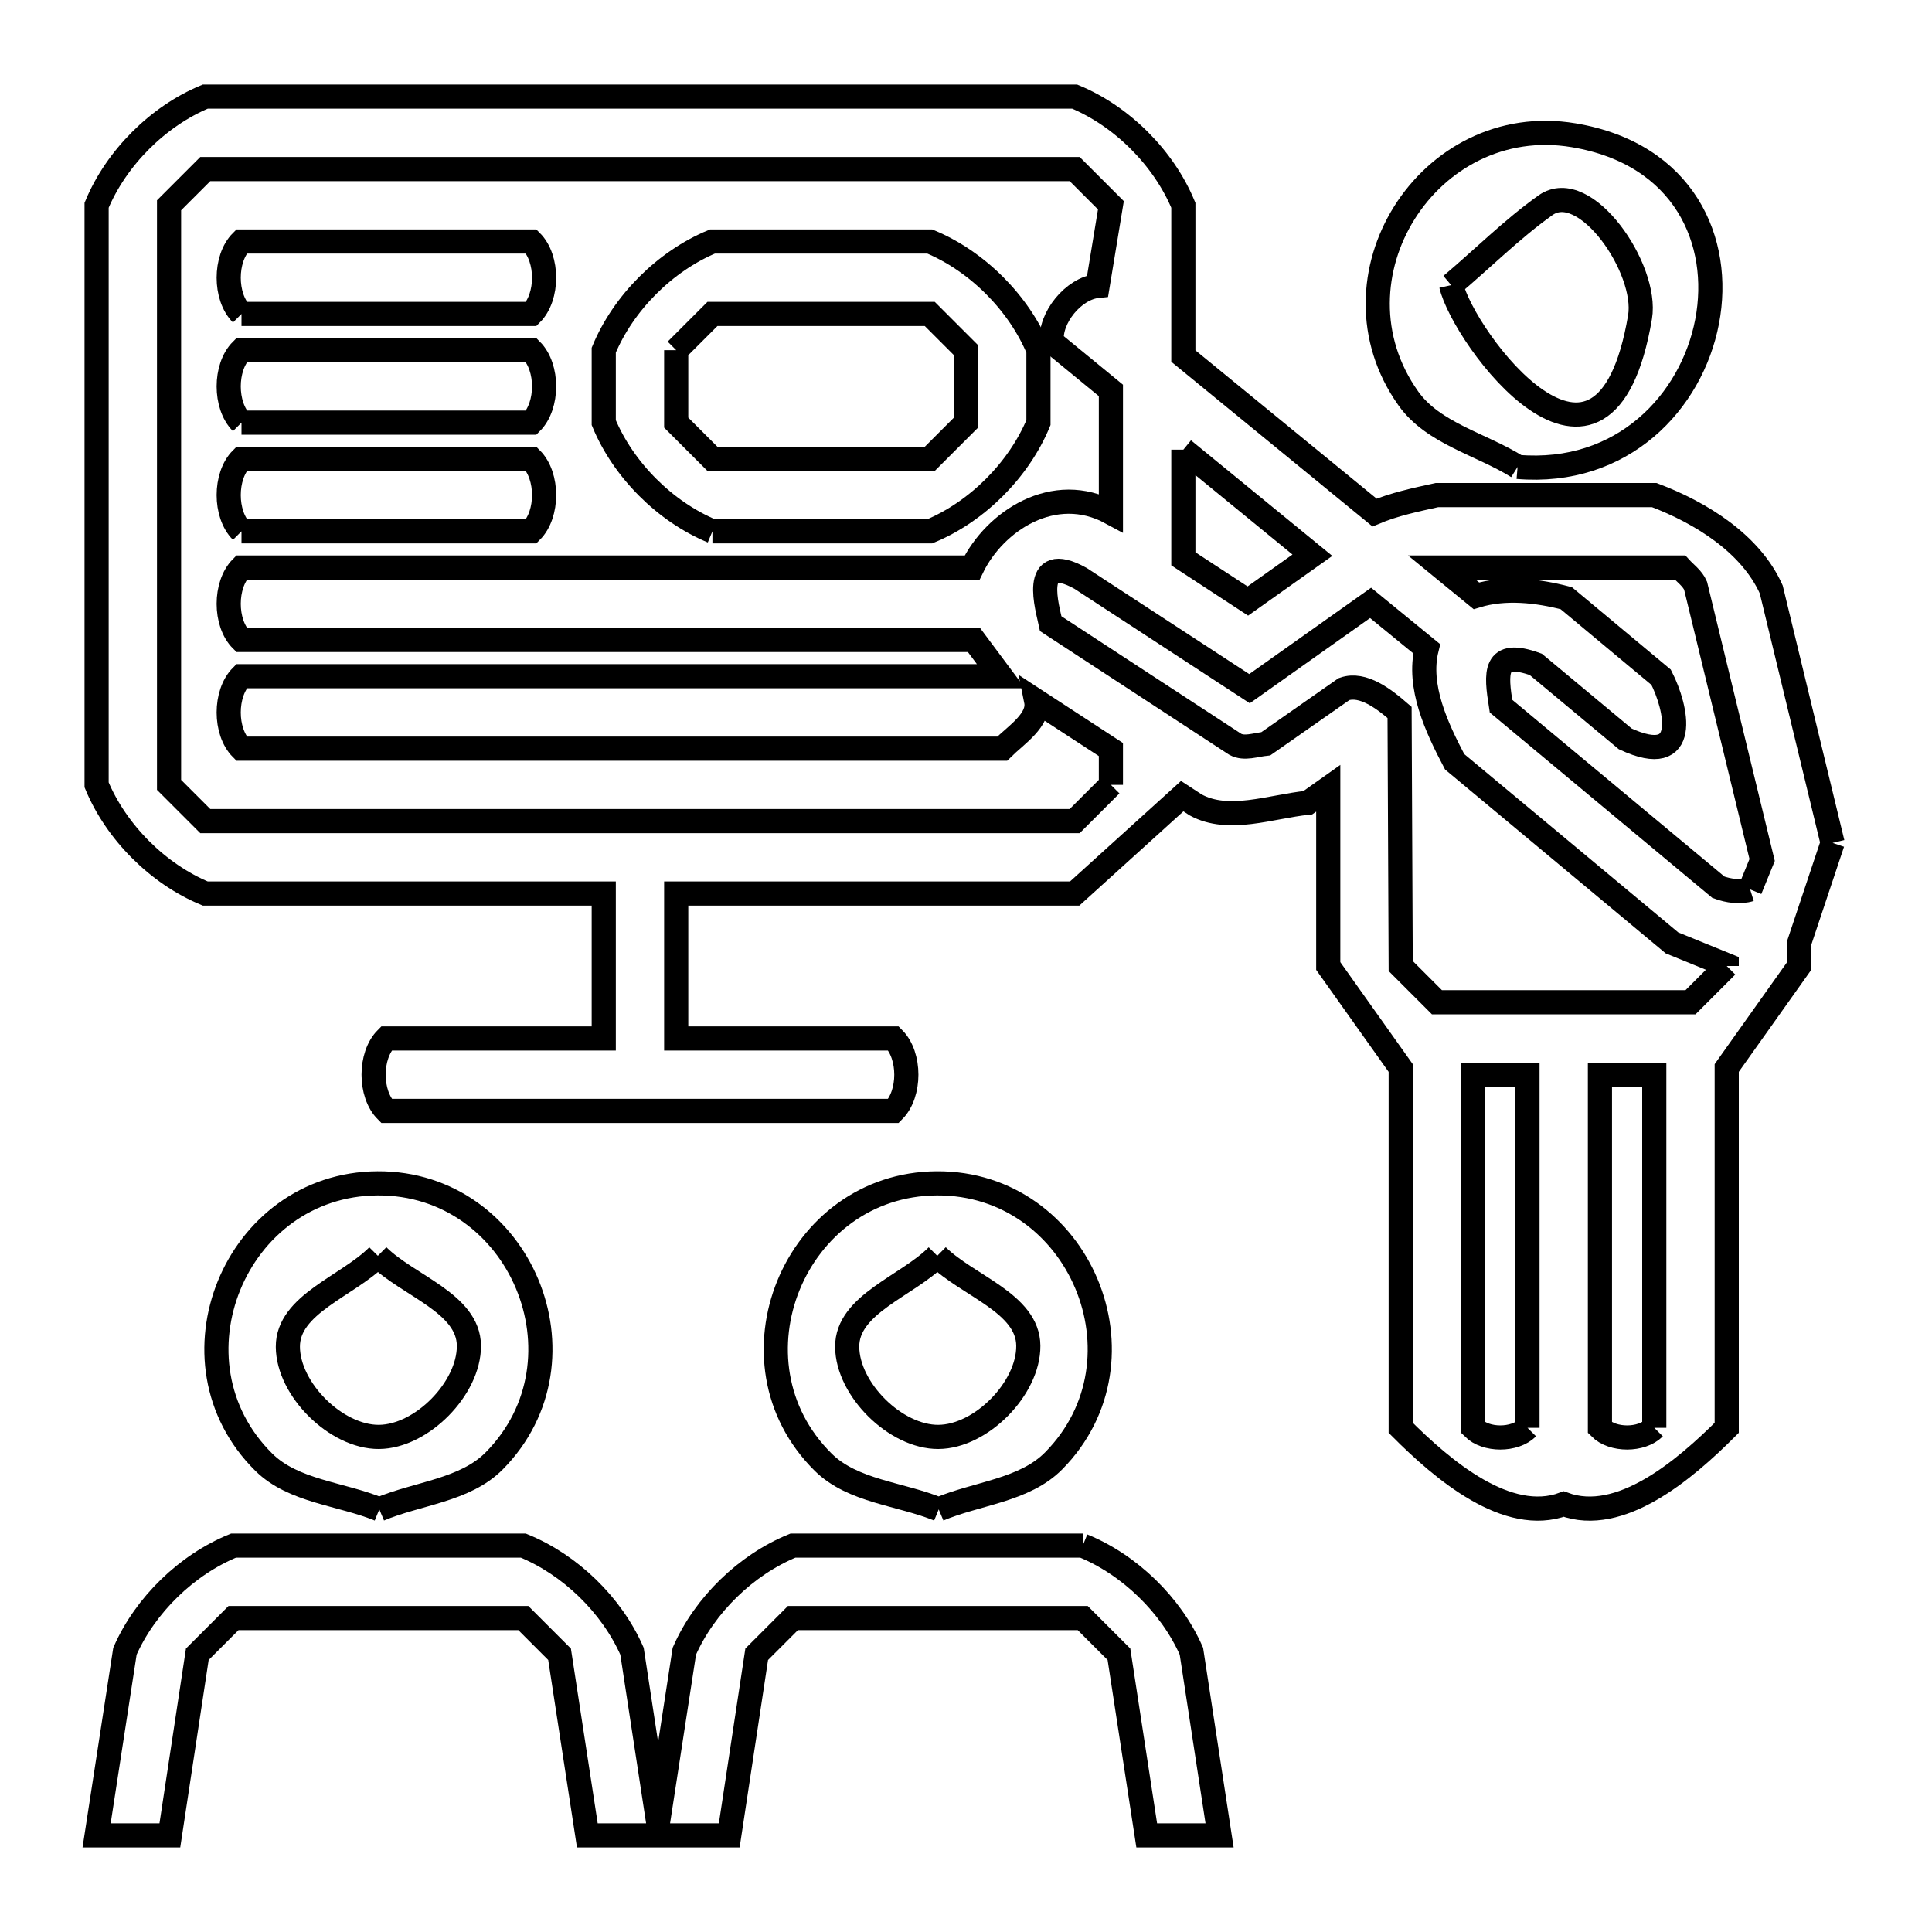 <svg xmlns="http://www.w3.org/2000/svg" viewBox="0.0 0.0 24.0 24.0" height="200px" width="200px"><path fill="none" stroke="black" stroke-width=".3" stroke-opacity="1.0"  filling="0" d="M18.027 3.542 L18.027 3.542 C18.418 3.212 18.781 2.847 19.198 2.55 C19.692 2.199 20.474 3.341 20.373 3.939 C19.927 6.572 18.174 4.186 18.027 3.542 L18.027 3.542"></path>
<path fill="none" stroke="black" stroke-width=".3" stroke-opacity="1.0"  filling="0" d="M3.0 3.9 L3.0 3.9 C2.788 3.688 2.788 3.212 3.0 3.0 L6.6 3.0 C6.812 3.212 6.812 3.688 6.6 3.9 L3.0 3.9"></path>
<path fill="none" stroke="black" stroke-width=".3" stroke-opacity="1.0"  filling="0" d="M8.4 4.35 L8.4 4.35 C8.55 4.2 8.7 4.05 8.85 3.9 L11.55 3.9 C11.7 4.05 11.85 4.2 12.0 4.35 L12.0 5.25 C11.85 5.4 11.7 5.55 11.55 5.7 L8.85 5.7 C8.7 5.55 8.55 5.4 8.4 5.25 L8.4 4.35"></path>
<path fill="none" stroke="black" stroke-width=".3" stroke-opacity="1.0"  filling="0" d="M3.0 5.25 L3.0 5.25 C2.788 5.038 2.788 4.562 3.0 4.35 L6.6 4.35 C6.812 4.562 6.812 5.038 6.6 5.25 L3.0 5.25"></path>
<path fill="none" stroke="black" stroke-width=".3" stroke-opacity="1.0"  filling="0" d="M14.7 5.586 L16.303 6.897 L15.501 7.466 L14.7 6.942 L14.7 5.586"></path>
<path fill="none" stroke="black" stroke-width=".3" stroke-opacity="1.0"  filling="0" d="M18.852 5.8 L18.852 5.8 C18.4 5.517 17.805 5.385 17.496 4.951 C16.434 3.457 17.742 1.378 19.548 1.68 C22.294 2.139 21.456 6.021 18.852 5.8 L18.852 5.8"></path>
<path fill="none" stroke="black" stroke-width=".3" stroke-opacity="1.0"  filling="0" d="M3.0 6.6 L3.0 6.6 C2.788 6.388 2.788 5.912 3.0 5.7 L6.6 5.7 C6.812 5.912 6.812 6.388 6.6 6.6 L3.0 6.6"></path>
<path fill="none" stroke="black" stroke-width=".3" stroke-opacity="1.0"  filling="0" d="M8.85 6.6 L8.85 6.6 C8.262 6.356 7.744 5.838 7.5 5.25 L7.5 4.35 C7.744 3.762 8.262 3.244 8.85 3.0 L11.55 3.0 C12.138 3.244 12.656 3.762 12.9 4.35 L12.9 5.25 C12.656 5.838 12.138 6.356 11.55 6.6 L8.85 6.6"></path>
<path fill="none" stroke="black" stroke-width=".3" stroke-opacity="1.0"  filling="0" d="M13.8 9.75 L13.8 9.75 C13.65 9.9 13.5 10.05 13.35 10.2 L7.95 10.2 L2.55 10.2 C2.4 10.05 2.25 9.9 2.1 9.75 L2.1 2.55 C2.25 2.4 2.4 2.25 2.55 2.1 L7.95 2.1 L13.35 2.1 C13.5 2.25 13.65 2.4 13.8 2.55 L13.635 3.552 C13.336 3.582 13.035 3.95 13.066 4.248 L13.8 4.85 L13.8 6.368 C13.094 5.986 12.357 6.471 12.076 7.05 L7.538 7.05 L3.0 7.05 C2.788 7.263 2.788 7.738 3.0 7.95 L7.549 7.95 L12.099 7.95 C12.211 8.1 12.322 8.25 12.434 8.4 L7.717 8.4 L3.0 8.4 C2.788 8.613 2.788 9.088 3.0 9.3 L7.725 9.3 L12.45 9.3 C12.622 9.129 12.919 8.943 12.871 8.705 L13.8 9.311 L13.8 9.75"></path>
<path fill="none" stroke="black" stroke-width=".3" stroke-opacity="1.0"  filling="0" d="M22.765 10.471 L22.765 10.471 C22.626 10.886 22.488 11.3 22.35 11.714 L22.35 12.0 C22.05 12.422 21.75 12.845 21.45 13.267 L21.45 17.737 C20.923 18.264 20.124 18.942 19.425 18.684 L19.425 18.684 C18.726 18.942 17.926 18.264 17.4 17.737 L17.4 13.267 C17.1 12.845 16.8 12.422 16.5 12.0 L16.5 9.792 L16.246 9.972 C15.784 10.02 15.261 10.222 14.853 9.999 L14.686 9.89 C14.241 10.293 13.795 10.697 13.35 11.1 L8.4 11.1 L8.4 12.9 L11.1 12.9 C11.312 13.112 11.312 13.588 11.1 13.8 L4.8 13.8 C4.588 13.588 4.588 13.112 4.8 12.9 L7.5 12.9 L7.5 11.1 L2.55 11.1 C1.962 10.856 1.444 10.338 1.2 9.75 L1.2 2.55 C1.444 1.962 1.962 1.444 2.55 1.2 L7.95 1.2 L13.35 1.2 C13.938 1.444 14.456 1.962 14.7 2.55 L14.7 4.423 L17.075 6.367 C17.322 6.263 17.588 6.208 17.85 6.15 L20.55 6.15 C21.132 6.37 21.749 6.754 22.003 7.322 L22.765 10.471"></path>
<path fill="none" stroke="black" stroke-width=".3" stroke-opacity="1.0"  filling="0" d="M21.741 11.049 L21.741 11.049 C21.615 11.088 21.47 11.067 21.347 11.022 L18.646 8.772 C18.581 8.359 18.549 8.062 19.078 8.253 L20.19 9.179 C21 9.553 20.83 8.794 20.635 8.413 L19.457 7.431 C19.097 7.337 18.696 7.292 18.34 7.401 L17.911 7.05 L20.87 7.05 C20.936 7.123 21.024 7.184 21.063 7.275 L21.89 10.683 C21.84 10.805 21.791 10.927 21.741 11.049 L21.741 11.049"></path>
<path fill="none" stroke="black" stroke-width=".3" stroke-opacity="1.0"  filling="0" d="M21.45 12.0 L21.45 12.0 C21.3 12.15 21.15 12.3 21.0 12.45 L17.85 12.45 C17.7 12.3 17.55 12.15 17.4 12.0 L17.386 8.85 C17.197 8.686 16.932 8.478 16.696 8.56 L15.725 9.239 C15.599 9.252 15.456 9.307 15.345 9.246 L13.053 7.748 C13.016 7.57 12.79 6.834 13.422 7.184 L15.522 8.555 L17.026 7.489 L17.723 8.059 C17.607 8.527 17.846 9.037 18.07 9.463 L20.77 11.713 C20.997 11.806 21.223 11.898 21.45 11.99 L21.45 12.0"></path>
<path fill="none" stroke="black" stroke-width=".3" stroke-opacity="1.0"  filling="0" d="M4.694 15.6 L4.694 15.6 C5.071 15.973 5.822 16.188 5.825 16.718 C5.828 17.248 5.237 17.847 4.707 17.85 C4.177 17.853 3.579 17.261 3.576 16.731 C3.573 16.201 4.321 15.977 4.694 15.6 L4.694 15.6"></path>
<path fill="none" stroke="black" stroke-width=".3" stroke-opacity="1.0"  filling="0" d="M11.643 15.6 L11.643 15.6 C12.02 15.973 12.771 16.188 12.774 16.718 C12.778 17.248 12.187 17.847 11.657 17.85 C11.126 17.853 10.528 17.261 10.524 16.731 C10.521 16.201 11.27 15.977 11.643 15.6 L11.643 15.6"></path>
<path fill="none" stroke="black" stroke-width=".3" stroke-opacity="1.0"  filling="0" d="M18.975 17.737 L18.975 17.737 C18.816 17.897 18.459 17.897 18.3 17.737 L18.3 13.35 L18.975 13.35 L18.975 17.737"></path>
<path fill="none" stroke="black" stroke-width=".3" stroke-opacity="1.0"  filling="0" d="M20.55 17.737 L20.55 17.737 C20.391 17.897 20.034 17.897 19.875 17.737 L19.875 13.35 L20.55 13.35 L20.55 17.737"></path>
<path fill="none" stroke="black" stroke-width=".3" stroke-opacity="1.0"  filling="0" d="M4.712 18.75 L4.712 18.75 C4.234 18.554 3.644 18.527 3.277 18.164 C2.016 16.917 2.917 14.71 4.69 14.7 C6.464 14.69 7.386 16.888 6.139 18.148 C5.776 18.515 5.188 18.549 4.712 18.75 L4.712 18.75"></path>
<path fill="none" stroke="black" stroke-width=".3" stroke-opacity="1.0"  filling="0" d="M11.661 18.75 L11.661 18.75 C11.182 18.554 10.593 18.527 10.226 18.164 C8.965 16.917 9.865 14.71 11.638 14.7 C13.412 14.69 14.335 16.888 13.088 18.148 C12.725 18.515 12.137 18.549 11.661 18.75 L11.661 18.75"></path>
<path fill="none" stroke="black" stroke-width=".3" stroke-opacity="1.0"  filling="0" d="M13.45 19.2 L13.45 19.2 C14.031 19.437 14.548 19.938 14.8 20.512 L15.15 22.8 L14.245 22.8 L13.9 20.55 C13.75 20.4 13.6 20.25 13.45 20.1 L9.85 20.1 C9.7 20.25 9.55 20.4 9.4 20.55 L9.059 22.8 L7.296 22.8 L6.951 20.55 C6.801 20.4 6.651 20.25 6.501 20.1 L2.901 20.1 C2.751 20.25 2.601 20.4 2.451 20.55 L2.11 22.8 L1.2 22.8 L1.552 20.512 C1.804 19.938 2.32 19.437 2.901 19.2 L6.501 19.2 C7.083 19.437 7.599 19.938 7.851 20.512 L8.175 22.631 L8.501 20.512 C8.753 19.938 9.269 19.437 9.85 19.2 L13.45 19.2"></path></svg>
